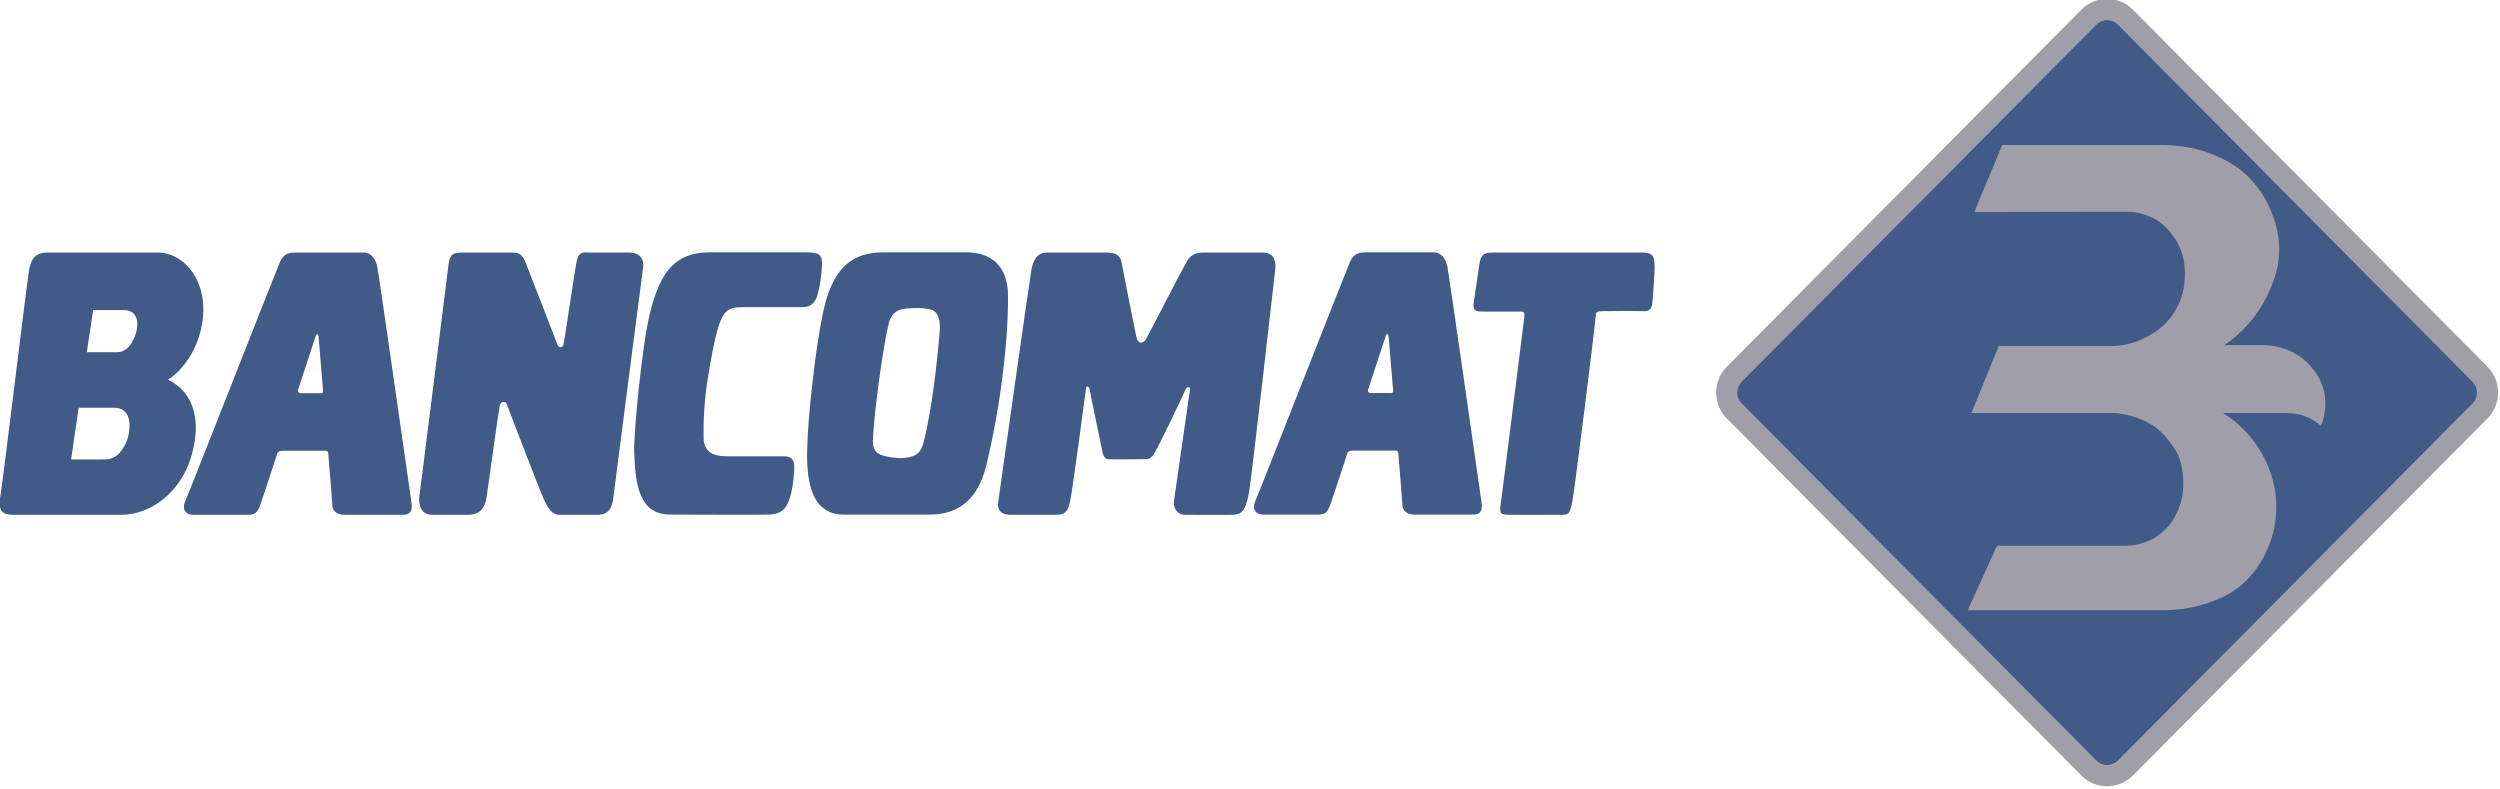 <?xml version="1.0" encoding="UTF-8" standalone="no"?>
<!DOCTYPE svg PUBLIC "-//W3C//DTD SVG 1.1//EN" "http://www.w3.org/Graphics/SVG/1.1/DTD/svg11.dtd">
<svg width="100%" height="100%" viewBox="0 0 830 262" version="1.1" xmlns="http://www.w3.org/2000/svg" xmlns:xlink="http://www.w3.org/1999/xlink" xml:space="preserve" xmlns:serif="http://www.serif.com/" style="fill-rule:evenodd;clip-rule:evenodd;stroke-linejoin:round;stroke-miterlimit:2;">
    <g transform="matrix(1,0,0,1,-128.8,-349.141)">
        <g transform="matrix(1,0,0,1,432,205.1)">
            <g transform="matrix(0.322,0,0,0.322,-429.82,-1.965)">
                <path d="M442.321,713.804L555.534,713.804C584.029,713.804 608.658,744.646 601.732,786.538C594.793,828.444 566.312,845.071 566.312,845.071C566.312,845.071 581.824,850.596 590.059,868.858C595.935,881.918 597.815,901.528 589.424,927.273C578.724,960.1 549.775,984.224 518.181,984.224L406.524,984.224C398.846,984.224 390.364,982.628 393.451,966.027C395.941,952.629 420.026,751.779 423.087,732.792C424.747,722.533 428.171,713.804 442.321,713.804ZM489.284,773.115L482.748,816.589L513.927,816.589C525.081,816.589 530.697,805.267 533.174,797.641C536.274,788.134 536.274,773.128 520.853,773.128L489.284,773.115ZM474.33,873.812L466.548,927.066C466.548,927.066 494.381,927.351 503.11,927.066C514.549,926.677 522.163,914.68 524.99,904.965C528.492,892.89 528.492,873.812 510.97,873.812L474.33,873.812ZM817.484,971.578C815.552,958.518 783.62,733.972 782.077,727.643C780.546,721.313 776.681,713.804 768.212,713.804L698.149,713.804C691.976,713.804 685.828,714.595 681.963,723.285C678.124,731.988 587.634,962.875 584.158,970.372C580.695,977.881 584.132,984.211 592.64,984.211L645.012,984.211C652.327,984.211 657.347,985.378 661.186,975.119C662.872,970.631 670.29,948.038 679.369,920.27C680.173,919.206 681.691,918.169 684.661,918.169L728.953,918.169C730.198,918.169 730.976,918.999 731.611,920.023C733.998,949.127 735.891,972.603 735.891,974.315C735.891,979.062 739.354,984.211 748.2,984.211L808.665,984.211C814.787,984.224 819.054,981.837 817.484,971.578ZM724.699,858.884C720.315,858.702 708.136,858.884 703.519,858.884C700.925,858.884 700.328,857.405 700.38,855.875C706.431,837.244 712.539,818.632 718.707,800.04C720.315,795.241 721.638,799.988 721.638,799.988C721.638,799.988 723.791,825.655 726.411,857.25C726.073,858.17 725.606,858.936 724.699,858.884ZM855.693,726.06C854.137,738.719 826.81,957.324 825.642,964.847C824.501,972.356 826.433,984.224 838.755,984.224L874.175,984.224C879.181,984.224 892.255,985.002 894.953,966.027C897.65,947.065 907.053,878.572 908.428,871.957C909.596,866.419 914.965,867.197 915.743,869.986C916.521,872.735 950.723,961.332 953.472,967.233C958.479,977.907 962.344,984.25 970.411,984.25L1008.53,984.25C1015.84,984.25 1023.55,982.654 1025.47,967.622C1027.39,952.616 1054.74,739.925 1056.27,729.64C1057.8,719.368 1051.65,713.83 1042.03,713.83L1003.13,713.83C994.677,713.83 989.658,711.469 987.349,724.893C985.041,738.343 975.261,804.061 974.276,808.704C973.498,812.257 969.269,812.257 968.102,809.093C964.938,800.429 939.608,735.567 935.769,725.697C931.904,715.801 929.232,713.83 920.75,713.83L874.175,713.83C862.217,713.804 857.224,713.415 855.693,726.06ZM1222.27,713.596L1124.86,713.596C1088.66,713.596 1073.64,734.556 1063.24,776.85C1055.06,810.169 1046.48,900.997 1047.06,918.778C1048.23,953.187 1052.08,984.003 1084.43,984.003C1116.76,984.003 1175.67,984.392 1186.46,984.003C1197.24,983.614 1203.39,979.256 1206.86,968.997C1210.52,958.128 1211.07,950.8 1211.87,941.32C1212.65,932.228 1213.01,923.927 1201.47,923.927L1144.87,923.927C1134.34,923.927 1119.07,923.123 1118.68,905.341C1118.29,887.547 1119.46,867.016 1122.52,846.835C1125.61,826.693 1129.96,802.608 1134.45,788.73C1140.64,769.743 1148.72,770.158 1162.21,770.158L1220.73,770.158C1229.96,770.158 1234.22,764.594 1236.5,756.332C1238.83,748.018 1240.47,735.01 1240.75,726.67C1241.14,715.179 1237.65,713.596 1222.27,713.596ZM2086.91,713.804L1936.78,713.804C1925.78,713.804 1920.54,713.337 1918.67,725.075C1916.6,738.573 1914.61,752.084 1912.69,765.605C1911.55,773.88 1914.61,774.684 1922.31,774.684L1961.6,774.684C1965.05,774.684 1965.42,776.655 1964.66,782.194C1963.89,787.732 1941.88,964.354 1940.8,971.15C1938.88,983.017 1940,984.211 1950.04,984.211C1958.5,984.211 1988.16,984.444 1996.23,984.211C2009.35,983.796 2011.25,986.96 2014.36,970.761C2017.39,954.549 2038.58,782.583 2038.58,779.029C2038.58,775.475 2039.74,774.269 2045.16,774.269C2050.51,774.269 2082.88,773.88 2088.25,774.269C2093.64,774.684 2095.95,771.519 2096.73,767.162C2097.52,762.83 2099.21,734.569 2099.21,729.018C2099.22,718.745 2098.09,713.804 2086.91,713.804ZM1410.23,933.019C1400.27,974.431 1375.2,984.016 1351.68,984.016L1263.5,984.016C1231.17,984.016 1224.8,952.811 1225.4,918.402C1225.94,885.576 1233.7,814.359 1241.57,776.85C1250.49,734.205 1267.76,713.596 1303.95,713.596L1389.78,713.596C1414.44,713.596 1432.33,727.02 1432.54,757.901C1432.86,803.788 1425.59,868.961 1410.23,933.019ZM1327.91,771.532C1316.74,772.311 1311.64,778.134 1309.44,787.343C1304.1,809.495 1294.69,874.875 1293.25,906.729C1292.64,919.855 1299.51,922.397 1307.5,924.135C1315.23,925.769 1323.79,926.417 1330.24,924.913C1337.59,923.201 1342.55,921.074 1345.63,909.09C1353.38,878.844 1359.5,829.196 1362.16,793.646C1362.69,786.785 1362.03,774.074 1351.8,772.298C1342.64,770.741 1339.08,770.715 1327.91,771.532ZM1472.42,713.804C1467.02,713.804 1459.32,716.164 1456.61,731.988C1453.92,747.798 1423.98,960.515 1422.36,971.578C1421.19,979.464 1426.21,984.224 1434.29,984.224L1479.73,984.224C1490.9,984.224 1494.35,982.628 1497.04,968.011C1499.75,953.369 1512.46,858.495 1512.85,854.539C1513.22,850.583 1516.32,851.763 1516.7,854.928C1517.07,858.093 1528.63,912.254 1529.41,917.014C1530.15,921.748 1531.72,926.495 1535.57,926.884C1539.39,927.273 1570.57,926.884 1572.91,926.884C1575.22,926.884 1579.07,927.688 1582.91,921.748C1587.34,914.926 1614.88,857.327 1615.63,854.941C1616.42,852.58 1620.62,851.387 1620.24,854.552C1619.88,857.716 1604.66,963.29 1603.7,969.581C1602.53,977.103 1607.17,984.224 1614.87,984.224C1622.54,984.224 1658,984.457 1663.76,984.224C1673.38,983.809 1677.24,981.448 1681.09,960.878C1683.37,948.751 1707.29,738.719 1708.04,731.598C1709.21,720.924 1705.71,713.804 1694.94,713.804L1634.13,713.804C1627.19,713.804 1621.03,715.775 1617.17,722.507C1610.82,733.57 1576.94,799.573 1574.82,803.153C1571.73,808.289 1566.74,807.9 1565.19,801.959C1563.65,796.032 1552.09,736.332 1550.57,728.836C1549.01,721.301 1549.41,713.869 1533.62,713.791C1513.99,713.7 1477.79,713.804 1472.42,713.804ZM1920.77,971.371C1918.85,958.336 1886.93,733.777 1885.36,727.435C1883.85,721.119 1879.97,713.596 1871.51,713.596L1801.45,713.596C1795.29,713.596 1789.14,714.401 1785.26,723.103C1781.41,731.793 1690.96,962.668 1687.48,970.164C1684.01,977.674 1687.46,984.003 1695.94,984.003L1748.3,984.003C1755.61,984.003 1760.63,985.196 1764.49,974.911C1766.16,970.45 1773.58,947.856 1782.67,920.101C1783.46,919.038 1784.98,918 1787.96,918L1832.24,918C1833.48,918 1834.26,918.83 1834.9,919.855C1837.28,948.959 1839.18,972.408 1839.18,974.12C1839.18,978.867 1842.63,984.016 1851.49,984.016L1911.92,984.016C1918.09,984.016 1922.34,981.656 1920.77,971.371ZM1827.97,858.702C1823.59,858.495 1811.43,858.702 1806.82,858.702C1804.21,858.702 1803.6,857.185 1803.65,855.654C1809.72,837.041 1815.83,818.442 1821.99,799.858C1823.59,795.034 1824.91,799.794 1824.91,799.794C1824.91,799.794 1827.09,825.461 1829.7,857.042C1829.37,857.976 1828.89,858.754 1827.97,858.702Z" style="fill:rgb(66,90,136);"/>
            </g>
        </g>
        <g transform="matrix(1,0,0,1,432,205.1)">
            <g transform="matrix(0.322,0,0,0.322,0.912,-199.258)">
                <path d="M1620.34,1497.55C1634.86,1482.91 1634.86,1458.95 1620.34,1444.31L1254.55,1076.01C1247.57,1068.95 1238.04,1064.98 1228.11,1064.98C1218.18,1064.98 1208.66,1068.95 1201.67,1076.01L835.927,1444.3C821.409,1458.94 821.409,1482.9 835.927,1497.54L1201.67,1865.86C1208.66,1872.91 1218.19,1876.88 1228.11,1876.88C1238.04,1876.88 1247.57,1872.91 1254.55,1865.86L1620.34,1497.55Z" style="fill:rgb(160,158,169);"/>
            </g>
        </g>
        <g transform="matrix(1,0,0,1,432,205.1)">
            <g transform="matrix(0.322,0,0,0.322,0.912,-199.258)">
                <path d="M1604.9,1459.84L1239.14,1091.54C1236.24,1088.6 1232.27,1086.94 1228.13,1086.94C1224,1086.94 1220.03,1088.6 1217.12,1091.54L851.335,1459.84C845.277,1465.94 845.277,1475.93 851.335,1482.03L1217.12,1850.32C1220.03,1853.26 1224,1854.92 1228.13,1854.92C1232.27,1854.92 1236.24,1853.26 1239.14,1850.32L1604.92,1482.03C1610.95,1475.92 1610.95,1465.94 1604.9,1459.84ZM1448.61,1505.18C1444.86,1502 1440.75,1499.29 1436.35,1497.1C1428.52,1493.4 1421.58,1492.13 1411.32,1492L1347.69,1492C1363.19,1501.73 1376.24,1514.91 1385.81,1530.51C1395.16,1545.98 1401.14,1563.31 1402.29,1581.48C1403.39,1597.08 1401.08,1612.72 1395.51,1627.33C1389.02,1644.07 1379.11,1659.22 1365.11,1670.6C1354.13,1679.47 1341.09,1685.01 1327.82,1689.17C1314.05,1693.45 1299.88,1695.3 1285.43,1695.3L1084.38,1695.3L1114.65,1628.83L1246.39,1628.83C1257.28,1628.83 1268.59,1625.97 1277.69,1620.3C1284.63,1615.89 1292.49,1608.52 1296.41,1601.58C1303.93,1589.2 1307.38,1575.8 1306.56,1561.05C1305.87,1548.54 1303.93,1538.12 1296.99,1527.84C1291.11,1518.97 1283.62,1510.06 1274.55,1504.4C1262.57,1496.88 1246.41,1491.94 1232.08,1491.94L1088.21,1491.94L1116.37,1422.91L1232.56,1422.91C1247.21,1422.91 1261.54,1418.31 1273.77,1410.8C1281.79,1406.15 1288.78,1399.94 1294.34,1392.54C1302.62,1381.33 1307.43,1367.94 1308.19,1354.03C1309.13,1339.26 1306.44,1324.13 1297.78,1311.78C1292.62,1304.23 1286.81,1297.31 1278.83,1292.93C1273.76,1289.58 1260.62,1283.92 1247.44,1284.47L1091.2,1284.75L1119.93,1215.62L1282.79,1215.62C1297.78,1215.62 1312.8,1217.33 1327.14,1221.84C1343.97,1227.29 1360.28,1235.37 1372.99,1247.74C1383.32,1257.86 1391.48,1269.97 1396.99,1283.33C1402.89,1297.66 1406.26,1312.77 1405.42,1328.3C1404.63,1344.01 1399.19,1358.89 1392.27,1372.9C1382.23,1392.65 1367.37,1409.55 1349.05,1422.02L1388.89,1422.02C1397.82,1422.02 1407.71,1424.09 1415.79,1427.54C1424.25,1431.45 1432.19,1436.92 1437.66,1443.5C1445.41,1452.13 1449.67,1460.56 1451.85,1470.07C1454.51,1481.85 1453.02,1495.14 1448.61,1505.18Z" style="fill:rgb(66,90,136);"/>
            </g>
        </g>
    </g>
</svg>
